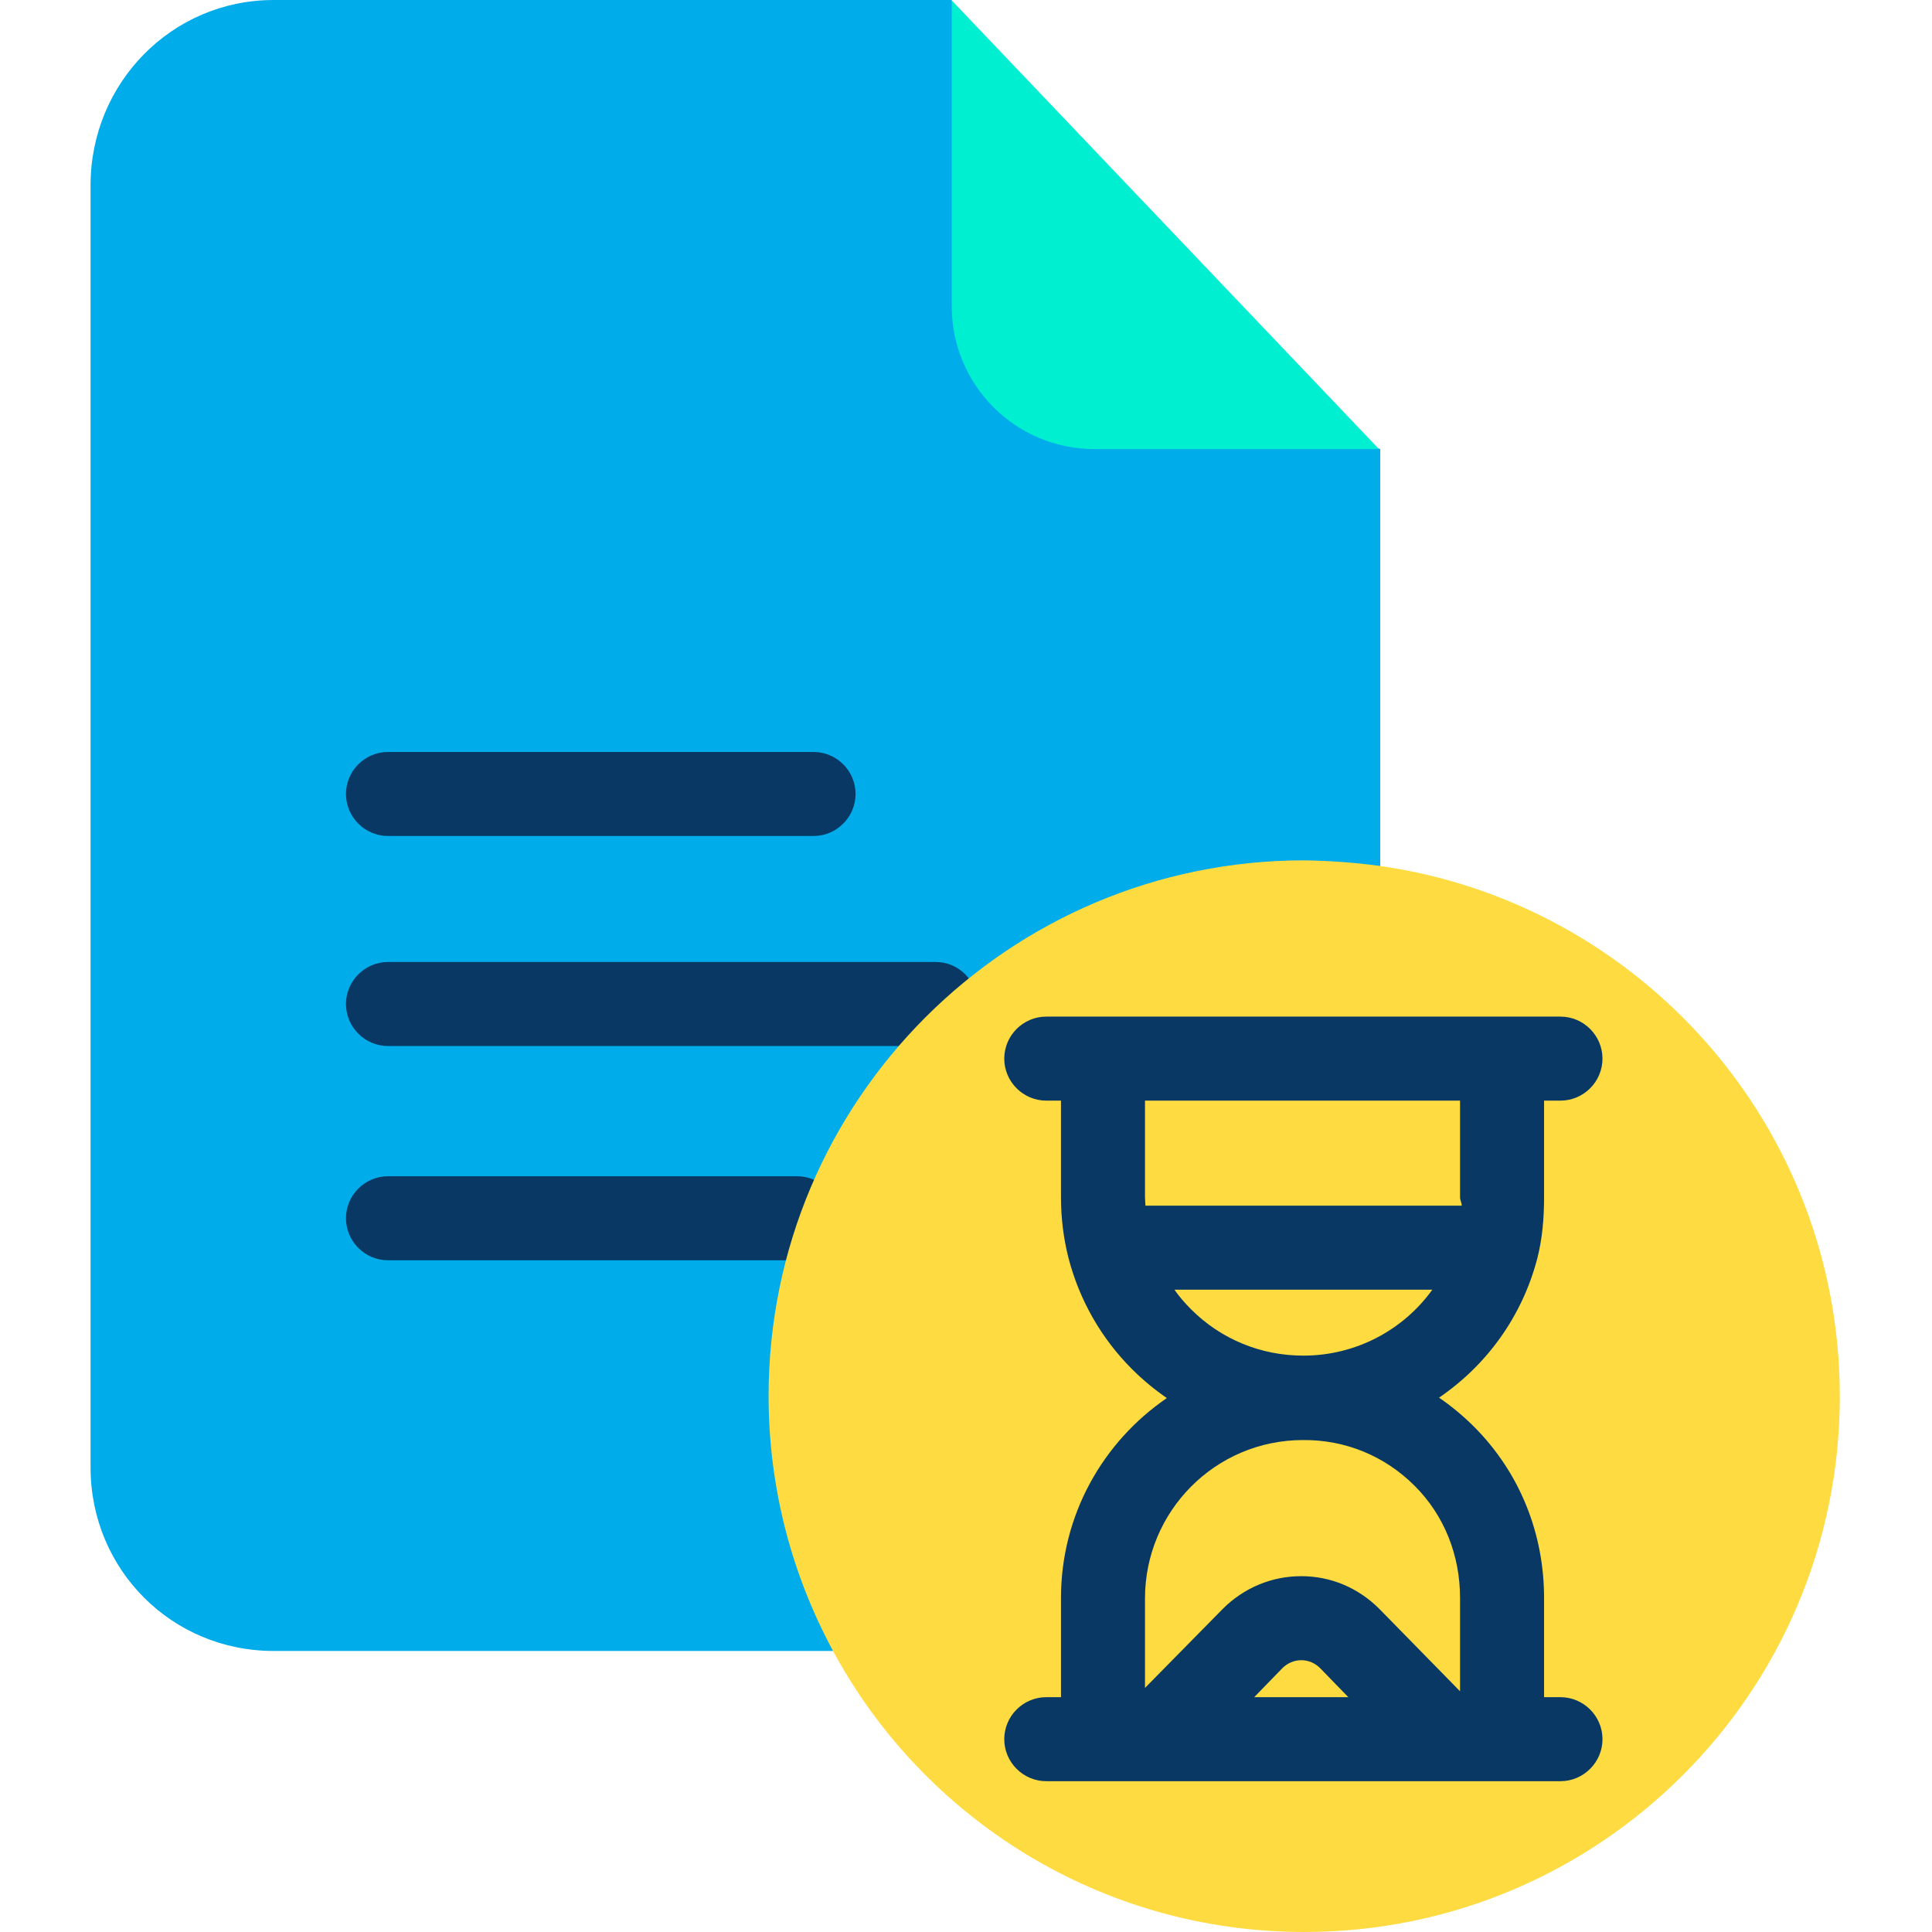 <svg height="640pt" viewBox="-30 0 640 640" width="640pt" xmlns="http://www.w3.org/2000/svg"><path d="m300.586 101.449-15.309-101.449h-224.602c-33.82 0-60.676 27.555-60.676 61.371v424.719c0 33.816 26.855 60.812 60.676 60.812h213.055l153.492-232.402v-165.734zm0 0" fill="#00acea"/><path d="m285.277.141 141.527 148.625h-94.211c-26.164 0-47.316-21.152-47.316-47.316zm0 0" fill="#00efd1"/><g fill="#083863"><path d="m279.992 318.676h-181.465c-7.652 0-13.918 6.266-13.918 13.918 0 7.656 6.266 13.914 13.918 13.914h181.324c7.652 0 13.918-6.258 13.918-13.914 0-7.652-6.121-13.918-13.777-13.918zm0 0"/><path d="m98.527 276.93h140.969c7.652 0 13.918-6.262 13.918-13.918 0-7.652-6.266-13.914-13.918-13.914h-140.969c-7.652 0-13.918 6.262-13.918 13.914 0 7.656 6.266 13.918 13.918 13.918zm0 0"/><path d="m234.066 389.648h-135.539c-7.652 0-13.918 6.266-13.918 13.914 0 7.656 6.266 13.918 13.918 13.918h135.539c7.656 0 13.918-6.262 13.918-13.918 0-7.648-6.262-13.914-13.918-13.914zm0 0"/></g><path d="m426.805 286.812c86.281 12.102 152.656 86.137 152.656 175.754 0 97.969-79.457 177.434-177.426 177.434-67.352 0-126.078-37.574-156-92.961-13.637-25.188-21.43-53.992-21.43-84.609 0-97.969 79.461-177.43 177.43-177.43 8.352.141 16.559.699 24.77 1.812zm0 0" fill="#fedb41"/><path d="m479.266 416.785c1.672-6.543 2.227-13.359 2.227-20.18v-32.008h5.43c7.652 0 13.918-6.258 13.918-13.914 0-7.652-6.266-13.918-13.918-13.918h-170.332c-7.656 0-13.918 6.266-13.918 13.918 0 7.656 6.262 13.914 13.918 13.914h4.871v32.008c0 6.82.832 13.637 2.504 20.18 3.617 13.918 10.855 26.578 21.012 36.738 3.621 3.621 7.512 6.816 11.551 9.605-21.152 14.473-35.066 38.688-35.066 66.242v32.84h-4.875c-7.652 0-13.914 6.262-13.914 13.918 0 7.648 6.262 13.914 13.914 13.914h170.336c7.652 0 13.918-6.266 13.918-13.914 0-7.656-6.266-13.918-13.918-13.918h-5.43v-32.84c0-21.434-8.07-41.613-23.234-56.785-3.625-3.617-7.516-6.816-11.555-9.598 15.727-10.719 27.555-26.859 32.562-46.203zm-25.605-52.188v32.008c0 .977.559 1.812.559 2.785h-104.785c0-.973-.141-1.809-.141-2.785v-32.008zm-68.188 197.609 9.328-9.602c1.668-1.668 3.895-2.645 6.258-2.645 2.367 0 4.594.977 6.266 2.645l9.32 9.602zm53.16-69.996c9.883 9.879 15.027 23.102 15.027 37.152v30.895l-26.719-27.273c-6.957-6.961-16-10.855-25.883-10.855-9.879 0-19.062 3.895-26.02 10.855l-25.746 26.16v-29.637c0-28.945 23.379-52.469 52.324-52.469 14.055-.137 27.137 5.289 37.016 15.172zm-74.035-58.445c-2.082-2.09-3.895-4.176-5.566-6.543h85.445c-9.598 13.359-25.328 21.848-42.719 21.848-14.059 0-27.277-5.43-37.16-15.305zm0 0" fill="#083863"/></svg>